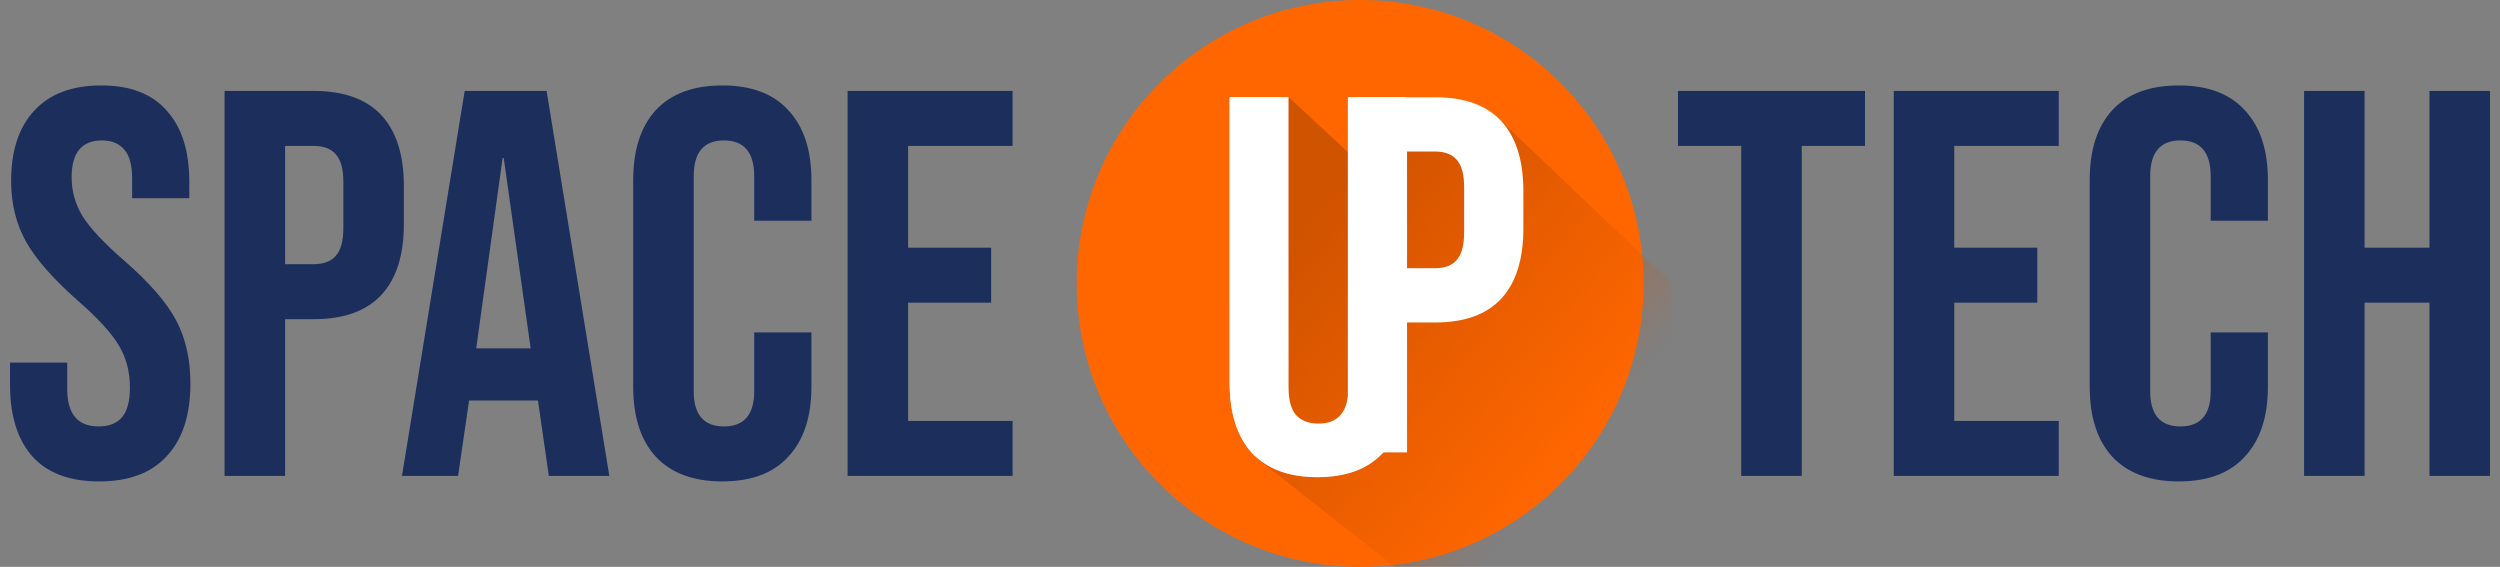 <svg width="172" height="39" viewBox="0 0 172 39" fill="none" xmlns="http://www.w3.org/2000/svg">
<rect x="0" y="0" width="172" height="39" fill="#808080" stroke="none"/>
<path d="M6.82 33.122C4.801 33.122 3.275 32.554 2.241 31.419C1.207 30.259 0.689 28.606 0.689 26.462V24.949H4.625V26.765C4.625 28.48 5.344 29.338 6.782 29.338C7.488 29.338 8.018 29.136 8.371 28.733C8.749 28.304 8.939 27.623 8.939 26.689C8.939 25.579 8.686 24.608 8.182 23.776C7.677 22.918 6.744 21.896 5.382 20.711C3.666 19.197 2.468 17.835 1.787 16.624C1.106 15.388 0.765 14.001 0.765 12.462C0.765 10.368 1.295 8.754 2.354 7.618C3.414 6.458 4.953 5.878 6.971 5.878C8.964 5.878 10.465 6.458 11.474 7.618C12.508 8.754 13.025 10.393 13.025 12.537V13.635H9.09V12.273C9.09 11.364 8.913 10.709 8.56 10.305C8.207 9.876 7.69 9.662 7.009 9.662C5.621 9.662 4.928 10.507 4.928 12.197C4.928 13.156 5.18 14.051 5.684 14.883C6.214 15.716 7.16 16.725 8.522 17.911C10.263 19.424 11.461 20.799 12.117 22.035C12.773 23.271 13.101 24.722 13.101 26.387C13.101 28.556 12.558 30.221 11.474 31.381C10.414 32.542 8.863 33.122 6.82 33.122V33.122Z" fill="#1C2E5C"/>
<path d="M15.45 6.256H21.58C23.649 6.256 25.2 6.811 26.234 7.921C27.269 9.031 27.786 10.658 27.786 12.802V15.413C27.786 17.557 27.269 19.184 26.234 20.294C25.2 21.404 23.649 21.959 21.58 21.959H19.613V32.743H15.45V6.256ZM21.58 18.175C22.261 18.175 22.766 17.986 23.094 17.608C23.447 17.229 23.623 16.586 23.623 15.678V12.537C23.623 11.629 23.447 10.986 23.094 10.607C22.766 10.229 22.261 10.04 21.58 10.04H19.613V18.175H21.58Z" fill="#1C2E5C"/>
<path d="M31.97 6.256H37.607L41.921 32.743H37.759L37.002 27.484V27.559H32.272L31.515 32.743H27.656L31.97 6.256ZM36.51 23.965L34.656 10.872H34.58L32.764 23.965H36.51Z" fill="#1C2E5C"/>
<path d="M49.695 33.122C47.702 33.122 46.175 32.554 45.116 31.419C44.082 30.284 43.565 28.682 43.565 26.614V12.386C43.565 10.318 44.082 8.716 45.116 7.581C46.175 6.445 47.702 5.878 49.695 5.878C51.687 5.878 53.201 6.445 54.235 7.581C55.295 8.716 55.825 10.318 55.825 12.386V15.186H51.889V12.121C51.889 10.482 51.195 9.662 49.808 9.662C48.421 9.662 47.727 10.482 47.727 12.121V26.916C47.727 28.531 48.421 29.338 49.808 29.338C51.195 29.338 51.889 28.531 51.889 26.916V22.868H55.825V26.614C55.825 28.682 55.295 30.284 54.235 31.419C53.201 32.554 51.687 33.122 49.695 33.122V33.122Z" fill="#1C2E5C"/>
<path d="M58.315 6.256H69.666V10.04H62.477V17.04H68.191V20.824H62.477V28.959H69.666V32.743H58.315V6.256Z" fill="#1C2E5C"/>
<path d="M119.797 10.04H115.446V6.256H128.311V10.04H123.96V32.743H119.797V10.04Z" fill="#1C2E5C"/>
<path d="M130.29 6.256H141.641V10.04H134.452V17.04H140.166V20.824H134.452V28.959H141.641V32.743H130.29V6.256Z" fill="#1C2E5C"/>
<path d="M149.901 33.122C147.908 33.122 146.381 32.554 145.322 31.419C144.288 30.284 143.771 28.682 143.771 26.613V12.386C143.771 10.318 144.288 8.716 145.322 7.581C146.381 6.445 147.908 5.878 149.901 5.878C151.893 5.878 153.407 6.445 154.441 7.581C155.501 8.716 156.031 10.318 156.031 12.386V15.186H152.095V12.121C152.095 10.482 151.401 9.662 150.014 9.662C148.626 9.662 147.933 10.482 147.933 12.121V26.916C147.933 28.531 148.626 29.338 150.014 29.338C151.401 29.338 152.095 28.531 152.095 26.916V22.868H156.031V26.613C156.031 28.682 155.501 30.284 154.441 31.419C153.407 32.554 151.893 33.122 149.901 33.122V33.122Z" fill="#1C2E5C"/>
<path d="M158.521 6.256H162.683V17.04H167.148V6.256H171.31V32.743H167.148V20.824H162.683V32.743H158.521V6.256Z" fill="#1C2E5C"/>
<path d="M93.577 39C104.346 39 113.077 30.27 113.077 19.5C113.077 8.73 104.346 0 93.577 0C82.807 0 74.077 8.73 74.077 19.5C74.077 30.27 82.807 39 93.577 39Z" fill="#FF6600"/>
<path d="M90.638 32.829C88.675 32.829 87.178 32.277 86.147 31.173C85.116 30.044 84.601 28.436 84.601 26.35V6.69H88.65V26.644C88.65 27.528 88.822 28.166 89.166 28.559C89.534 28.951 90.049 29.148 90.712 29.148C91.375 29.148 91.878 28.951 92.222 28.559C92.59 28.166 92.774 27.528 92.774 26.644V6.69H96.676V26.35C96.676 28.436 96.161 30.044 95.13 31.173C94.099 32.277 92.602 32.829 90.638 32.829V32.829Z" fill="url(#paint0_linear)"/>
<path d="M88.637 6.661L94.021 11.659L96.897 7.846L102.985 9.987L103.047 8.1L115.027 19.486L114.893 34.472L98.637 41.095L86.461 31.528L88.637 6.661Z" fill="url(#paint1_linear)"/>
<path d="M90.638 32.829C88.675 32.829 87.178 32.277 86.147 31.173C85.116 30.044 84.601 28.436 84.601 26.35V6.69H88.65V26.644C88.65 27.528 88.822 28.166 89.166 28.559C89.534 28.951 90.049 29.148 90.712 29.148C91.375 29.148 91.878 28.951 92.222 28.559C92.59 28.166 92.774 27.528 92.774 26.644V6.69H96.676V26.35C96.676 28.436 96.161 30.044 95.13 31.173C94.099 32.277 92.602 32.829 90.638 32.829V32.829Z" fill="white"/>
<path d="M92.732 6.69H98.732C100.757 6.69 102.276 7.238 103.288 8.333C104.301 9.429 104.807 11.034 104.807 13.15V15.727C104.807 17.843 104.301 19.449 103.288 20.544C102.276 21.639 100.757 22.187 98.732 22.187H96.806V31.126H92.732V6.69ZM98.732 18.453C99.399 18.453 99.893 18.266 100.214 17.893C100.56 17.519 100.733 16.885 100.733 15.988V12.889C100.733 11.993 100.56 11.358 100.214 10.985C99.893 10.611 99.399 10.425 98.732 10.425H96.806V18.453H98.732Z" fill="white"/>
<defs>
<linearGradient id="paint0_linear" x1="84.601" y1="19.76" x2="93.143" y2="32.448" gradientUnits="userSpaceOnUse">
<stop stop-color="white"/>
<stop offset="1" stop-color="#E6E6E6"/>
</linearGradient>
<linearGradient id="paint1_linear" x1="89.806" y1="15.529" x2="108.394" y2="31.116" gradientUnits="userSpaceOnUse">
<stop stop-color="#D05300"/>
<stop offset="1" stop-color="#D05300" stop-opacity="0"/>
</linearGradient>
</defs>
</svg>
